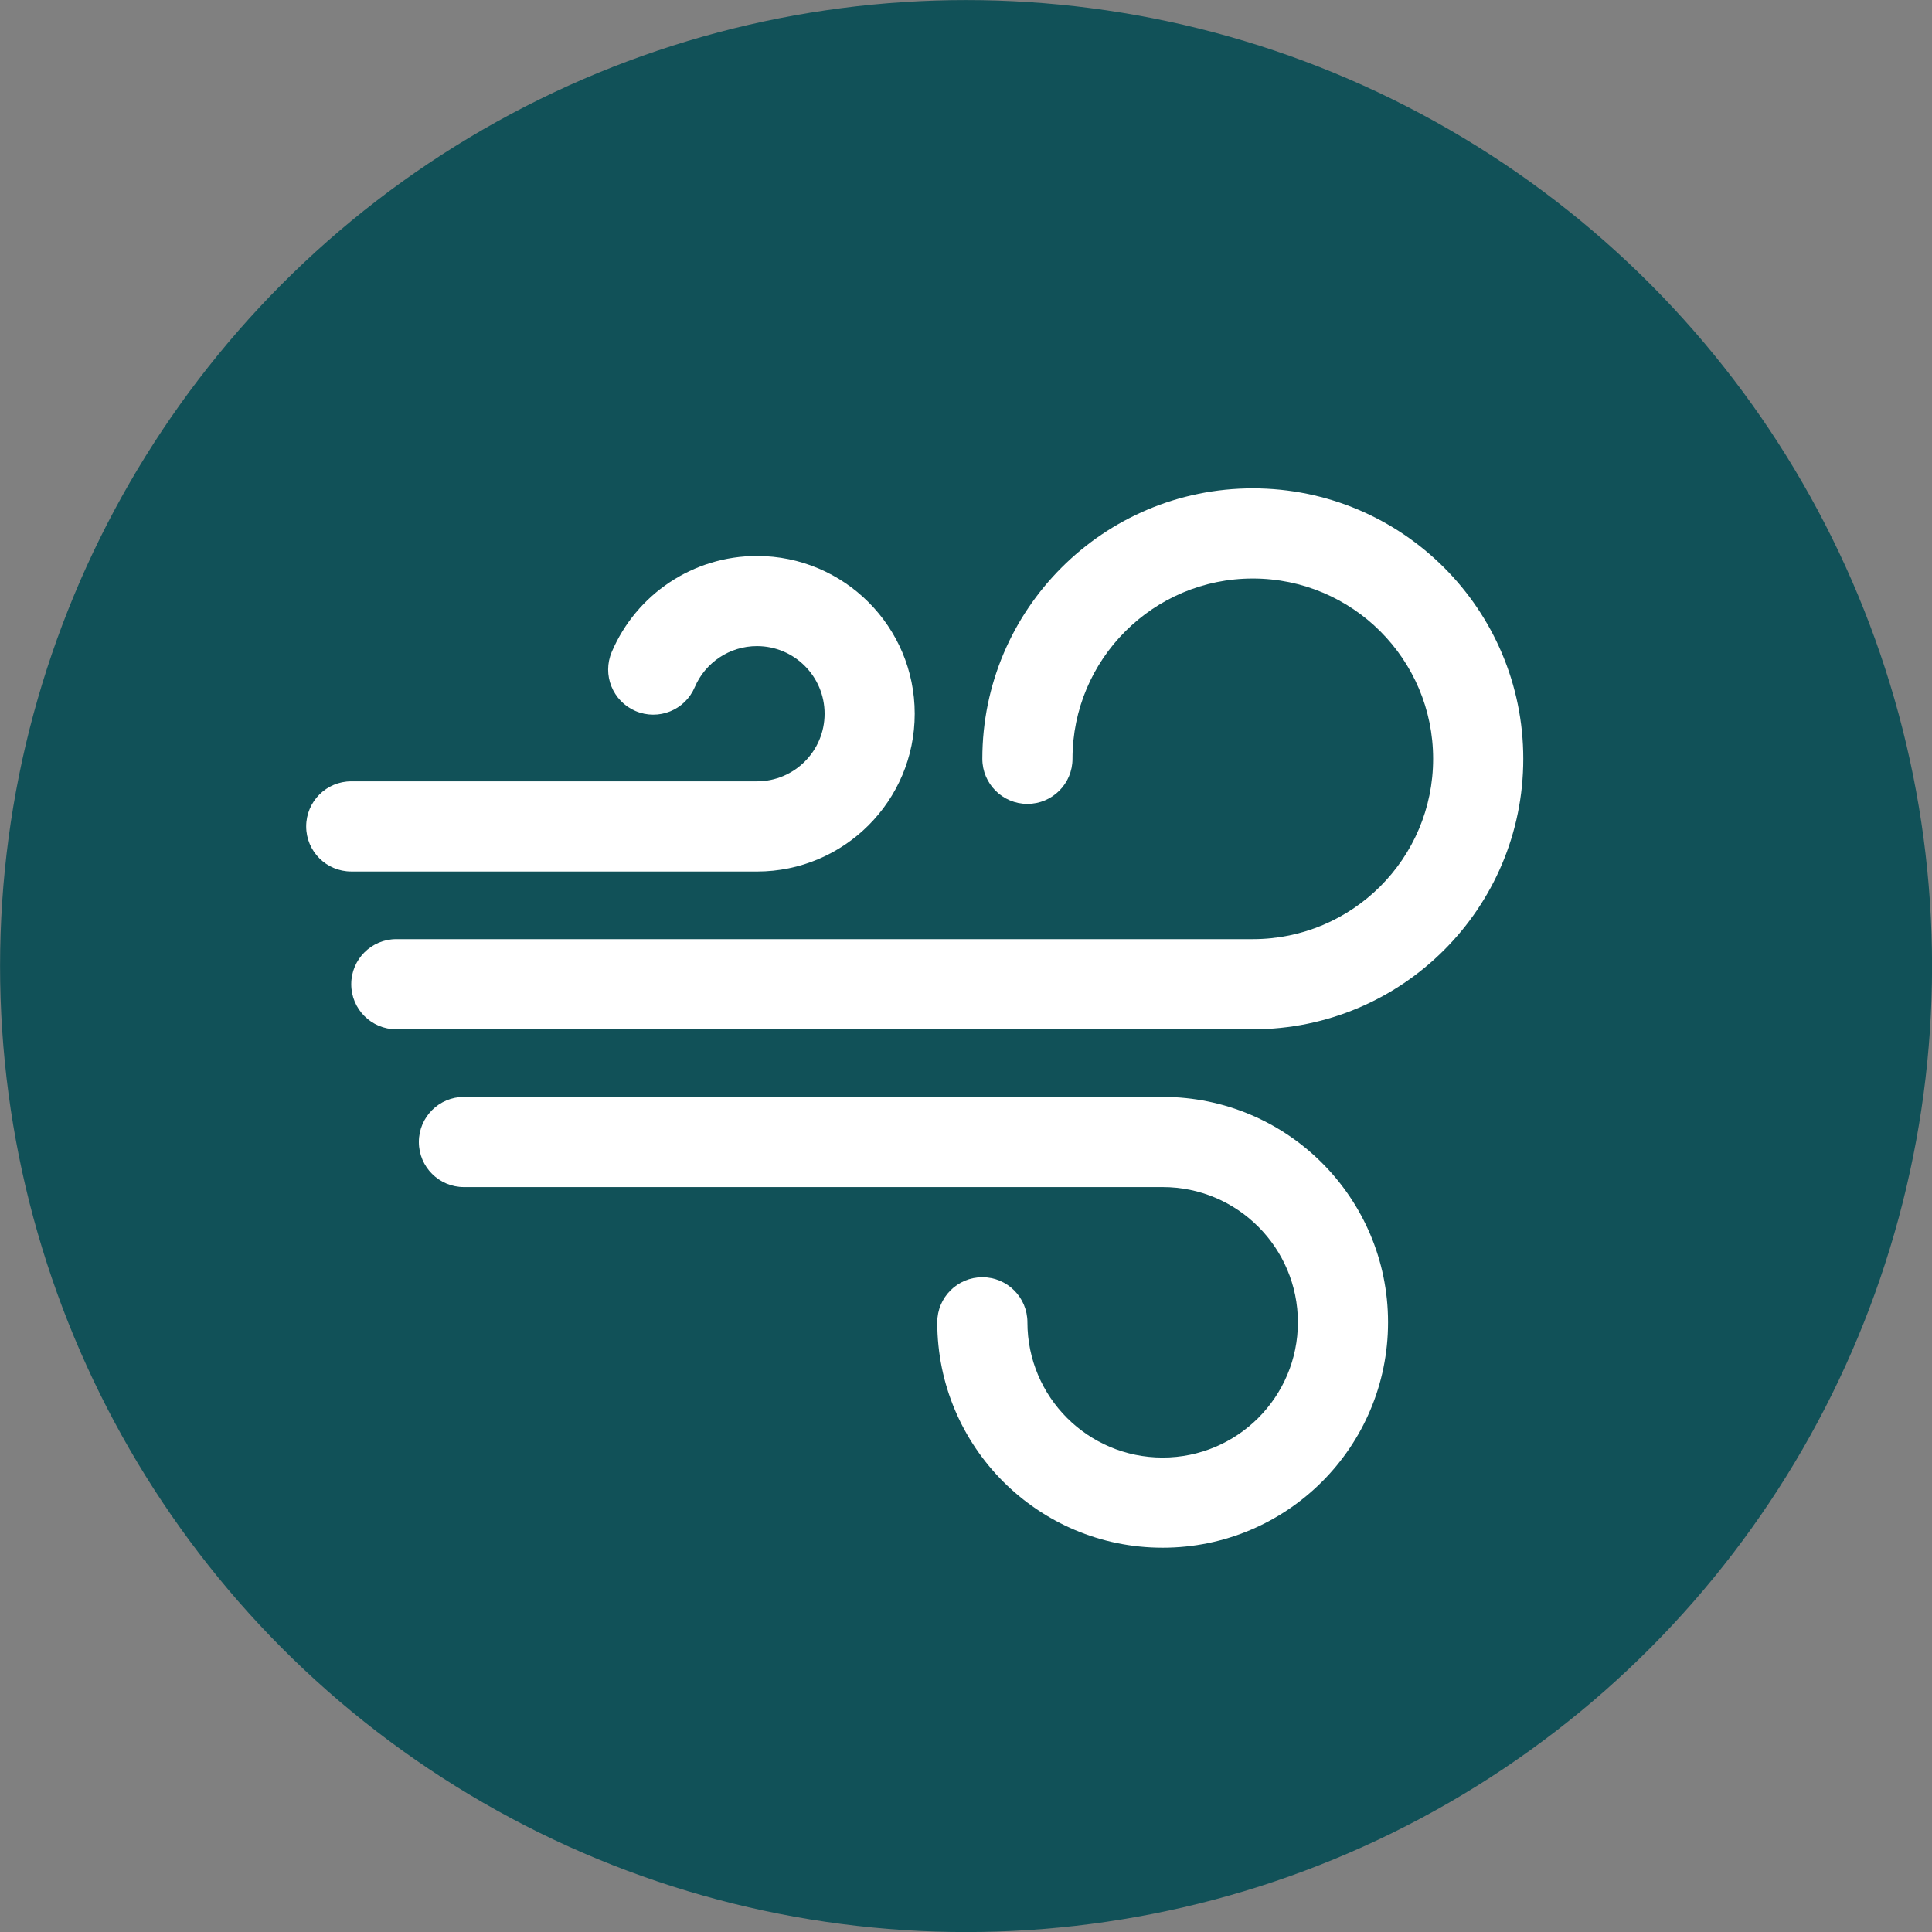 <?xml version="1.0" encoding="UTF-8"?>
<!-- Created with Inkscape (http://www.inkscape.org/) -->
<svg id="svg1933" width="30.858mm" height="30.858mm" version="1.1" viewBox="0 0 30.858 30.858" xmlns="http://www.w3.org/2000/svg" xmlns:cc="http://creativecommons.org/ns#" xmlns:dc="http://purl.org/dc/elements/1.1/" xmlns:rdf="http://www.w3.org/1999/02/22-rdf-syntax-ns#">
 <rect x="0" y="0" width="30.858" height="30.858" fill="#808080" stroke="none"/>
 <g id="layer1" transform="translate(0 -266.14)">
  <g id="g2522" transform="translate(-146.34 135.76)">
   <circle id="circle1093-0" cx="161.77" cy="145.81" r="15.429" fill="#115158" stroke-width=".465"/>
   <g id="g2107" transform="matrix(.36 0 0 .36 151.23 138.18)" fill="#fff" stroke-width="1.359">
    <g id="g2091" fill="#fff" fill-rule="evenodd">
     <g id="g2089" transform="translate(-421,-188)" fill="#fff" stroke-width="1.359">
      <g id="g2087" transform="translate(421,188)" fill="#fff" stroke-width="1.359">
       <path id="path2081" d="m42 24c6.627 0 12-5.373 12-12s-5.373-12-12-12-12 5.373-12 12c0 1.105 0.895 2 2 2 1.105 0 2-0.895 2-2 0-4.418 3.582-8 8-8s8 3.582 8 8-3.582 8-8 8h-38c-1.105 0-2 0.895-2 2 0 1.105 0.895 2 2 2z"/>
       <path id="path2083" d="m20 17c3.866 0 7-3.134 7-7 0-3.866-3.134-7-7-7-2.831 0-5.35 1.697-6.441 4.256-0.433 1.016 0.039 2.191 1.056 2.624 1.016 0.433 2.191-0.039 2.624-1.056 0.468-1.098 1.548-1.825 2.762-1.825 1.657 0 3 1.343 3 3 0 1.657-1.343 3-3 3h-18c-1.105 0-2 0.895-2 2s0.895 2 2 2z"/>
       <path id="path2085" d="m38 31c3.314 0 6 2.686 6 6s-2.686 6-6 6-6-2.686-6-6c0-1.105-0.895-2-2-2-1.105 0-2 0.895-2 2 0 5.523 4.477 10 10 10s10-4.477 10-10c0-5.523-4.477-10-10-10h-31c-1.105 0-2 0.895-2 2 0 1.105 0.895 2 2 2z"/>
      </g>
     </g>
    </g>
   </g>
  </g>
 </g>
</svg>
